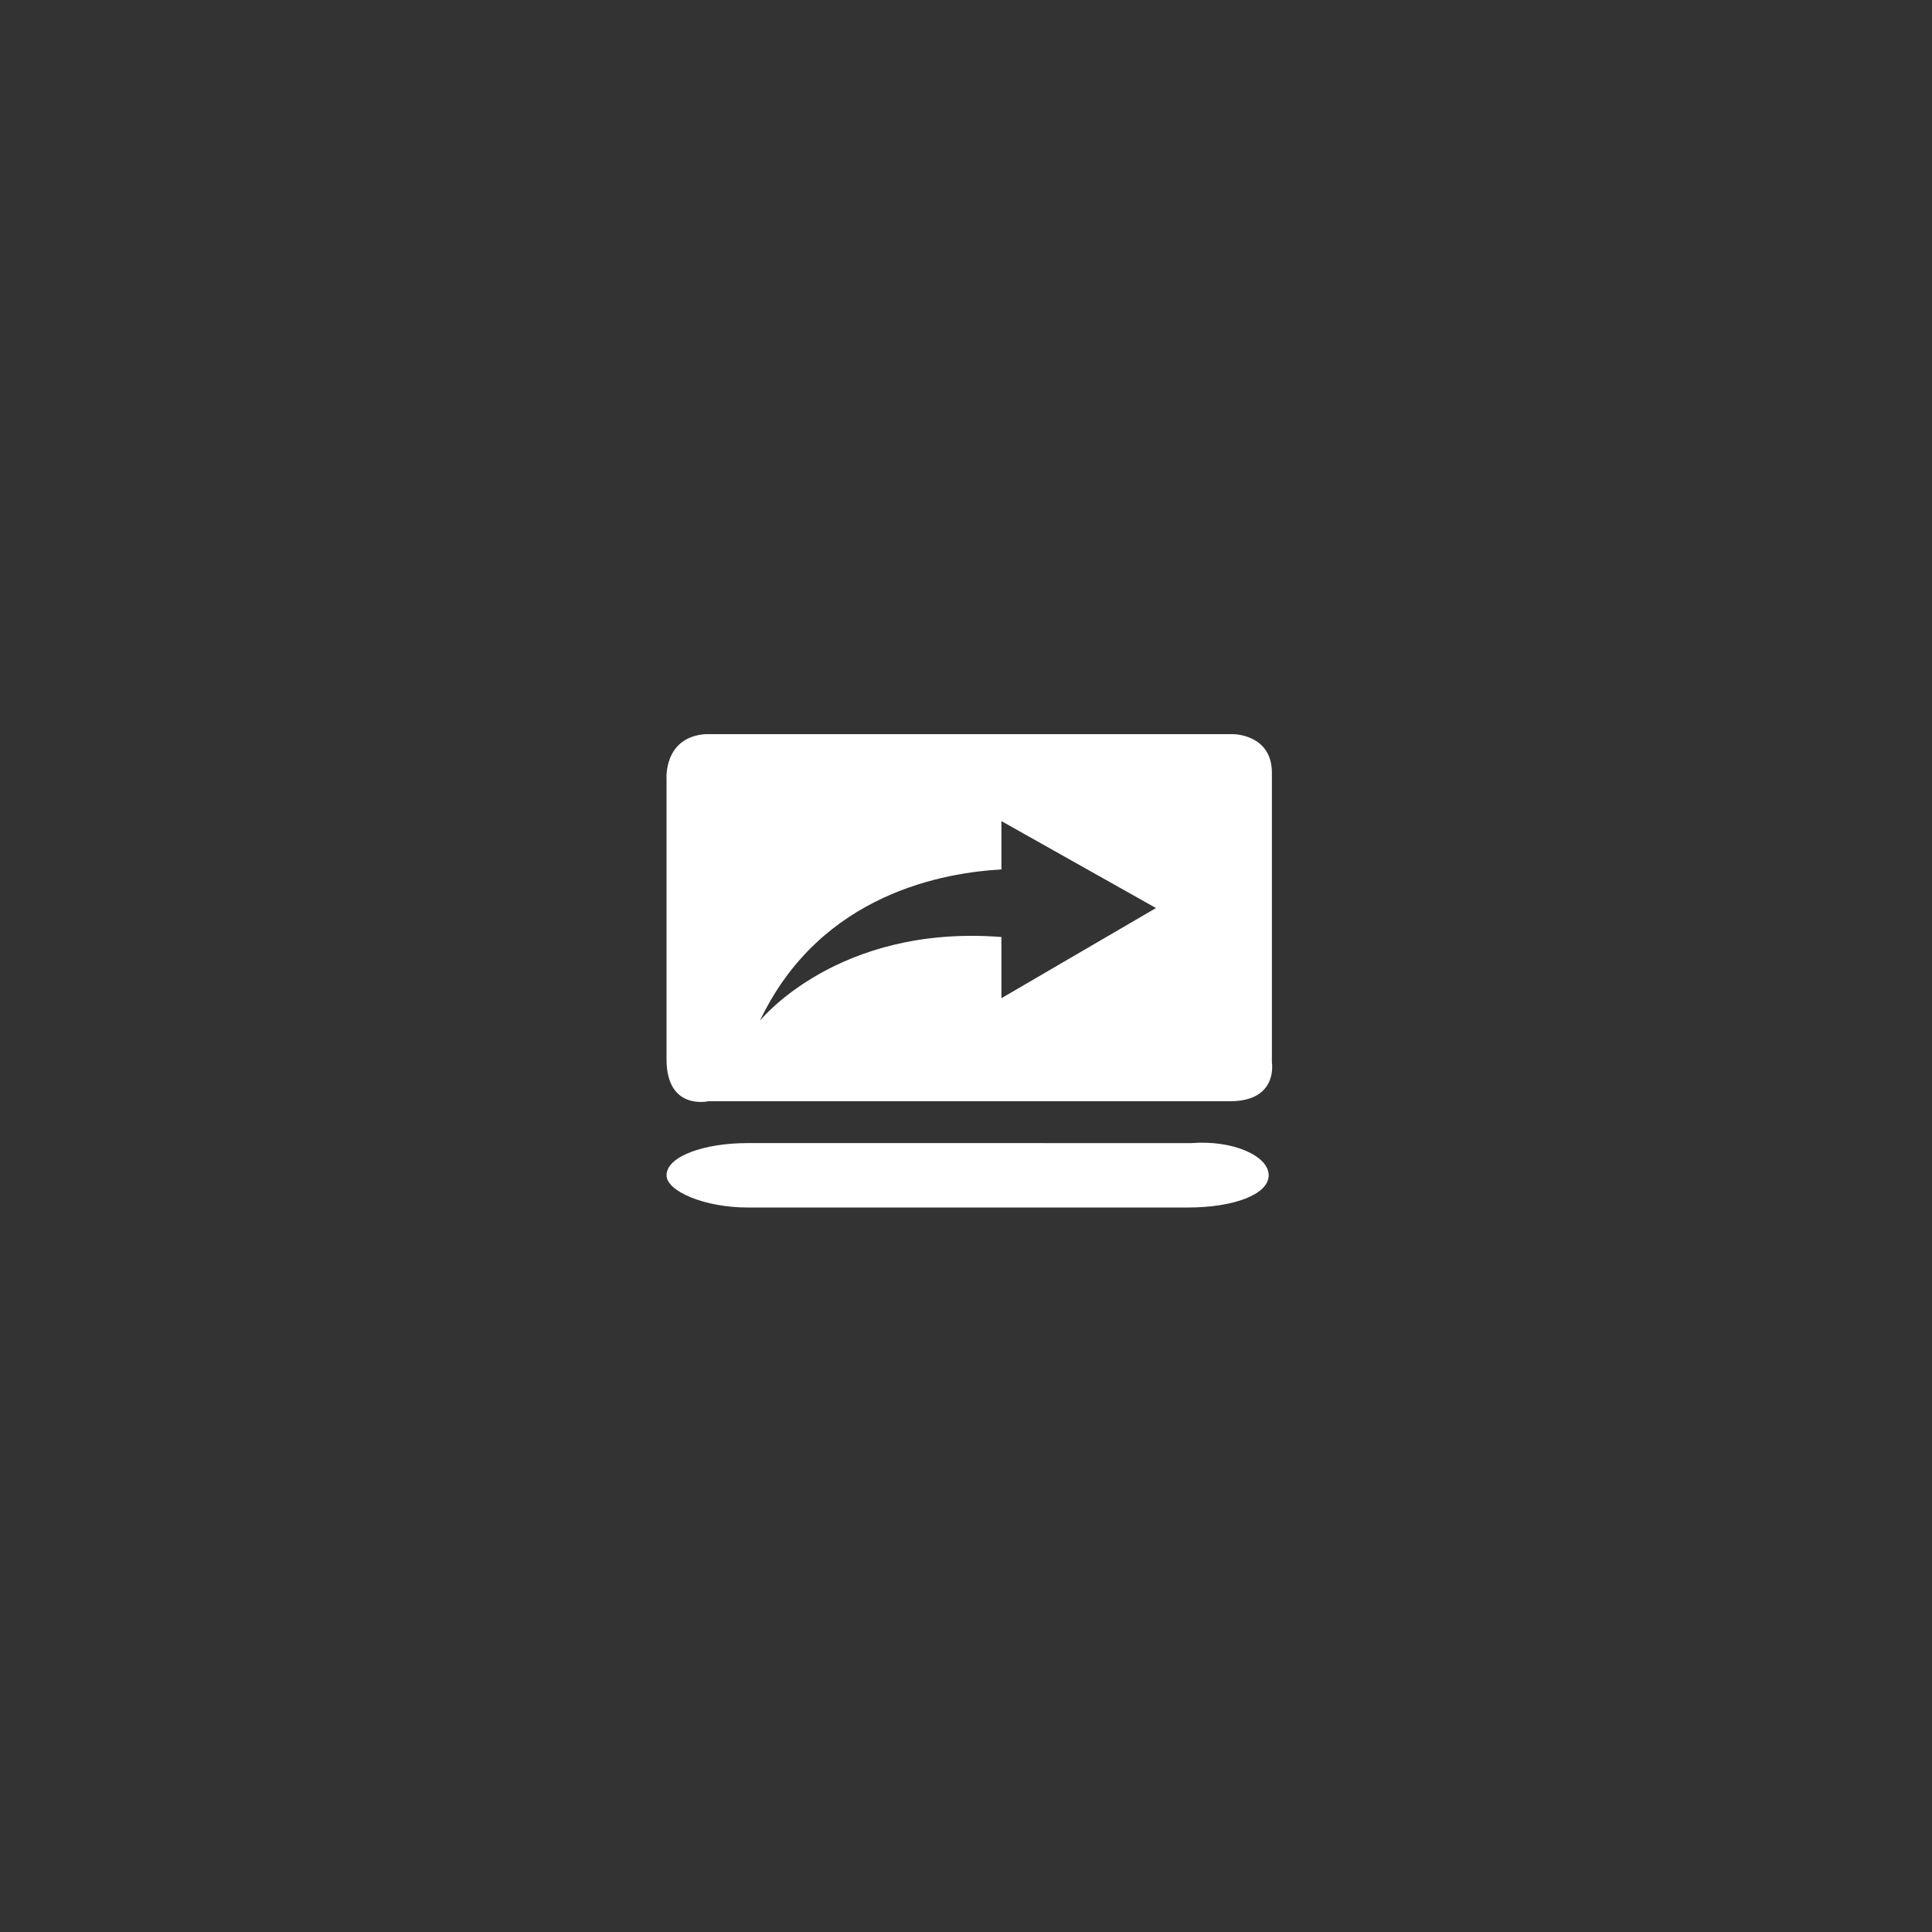 <?xml version="1.0" encoding="utf-8"?>
<!-- Generator: Adobe Illustrator 23.1.0, SVG Export Plug-In . SVG Version: 6.00 Build 0)  -->
<svg version="1.1" id="Layer_1" xmlns="http://www.w3.org/2000/svg" xmlns:xlink="http://www.w3.org/1999/xlink" x="0px" y="0px"
	 viewBox="0 0 60 60" style="enable-background:new 0 0 60 60;" xml:space="preserve">
<rect x="0" y="0" width="60" height="60" fill="#333333" stroke="none"/>
<style type="text/css">
	.st0{display:none;}
	.st1{display:inline;stroke:#FFFFFF;stroke-miterlimit:10;}
	.st2{fill:#FFFFFF;}
</style>
<g class="st0">
	<circle class="st1" cx="30" cy="30" r="30"/>
</g>
<g>
	<g>
		<path class="st2" d="M39.4,36.5c0,0.6-1.1,1-2.5,1H23.2c-1.3,0-2.5-0.5-2.5-1c0-0.6,1.2-1,2.5-1H37C38.3,35.4,39.4,35.9,39.4,36.5
			z"/>
	</g>
	<path class="st2" d="M20.7,24.2v8.7c0,1.6,1.3,1.3,1.3,1.3h16.2c1.5,0,1.3-1.2,1.3-1.2v-9c0-1.2-1.2-1.2-1.2-1.2H21.9
		C20.6,22.9,20.7,24.2,20.7,24.2z M31.1,31v-1.9c-5.1-0.4-7.5,2.6-7.5,2.6c1.9-4,5.8-4.6,7.5-4.7v-1.5l4.8,2.7L31.1,31z"/>
</g>
</svg>
